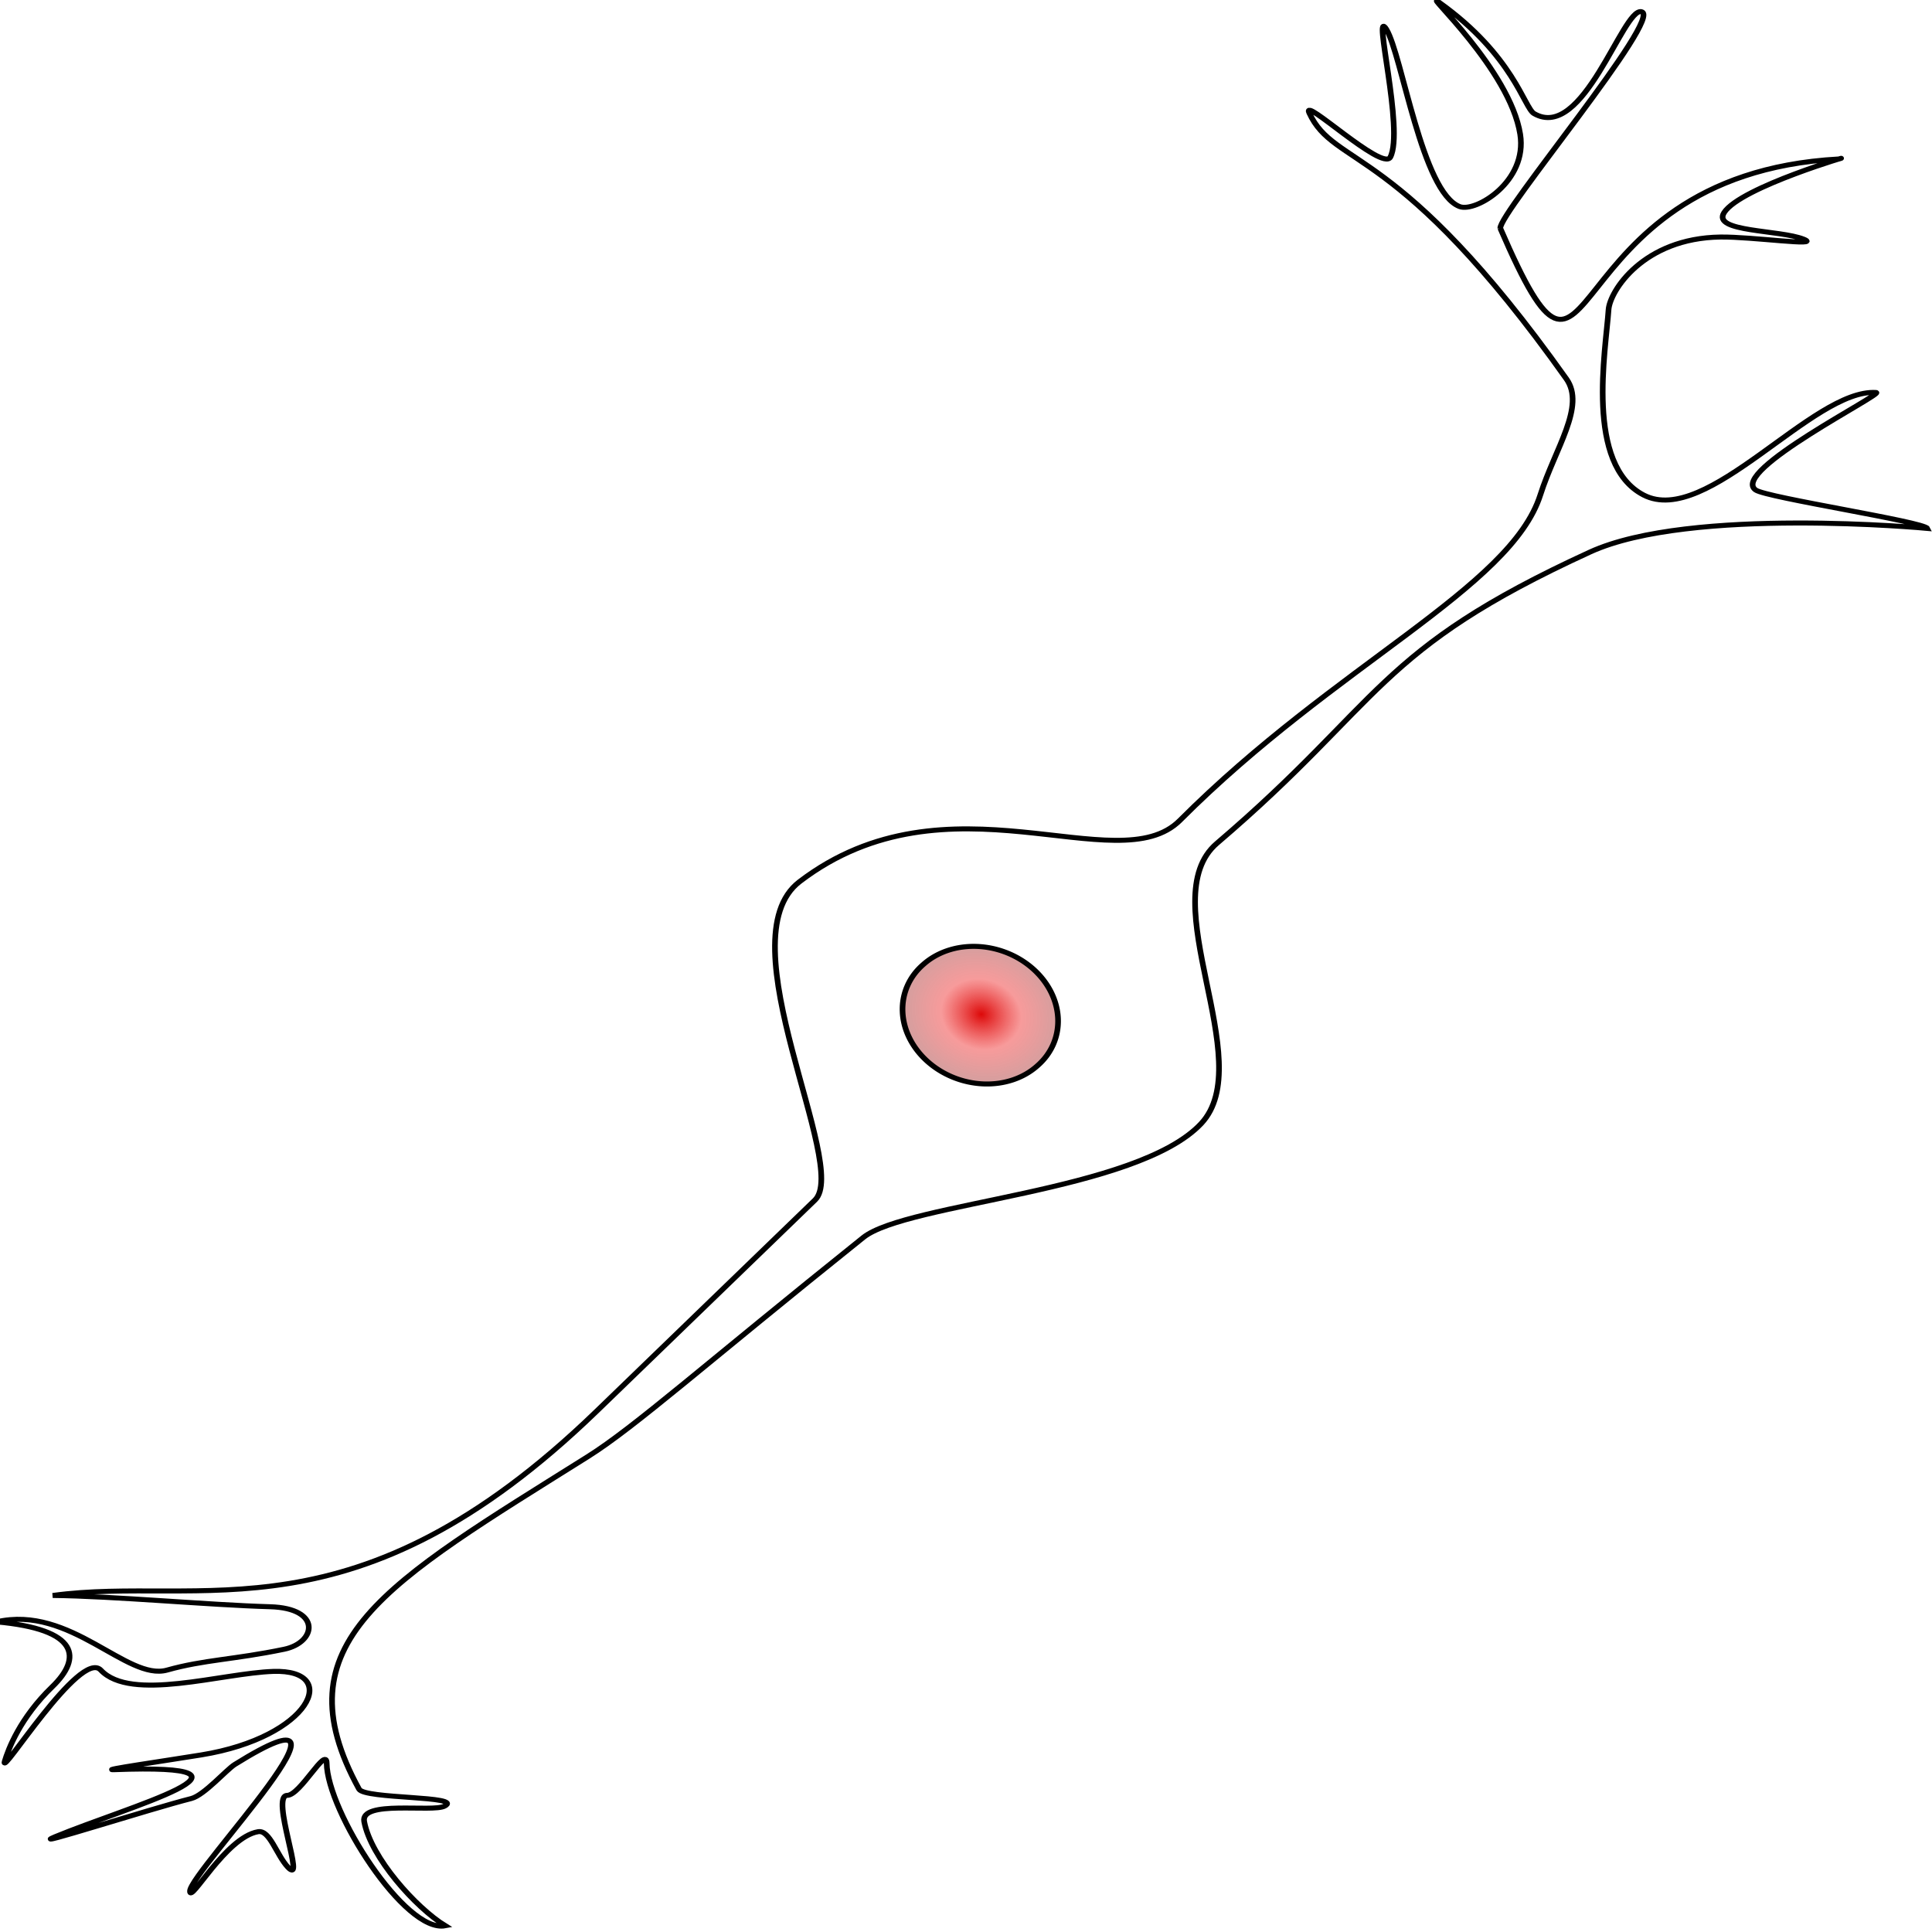 <?xml version="1.0" encoding="UTF-8" standalone="no"?>
<!-- Created with Inkscape (http://www.inkscape.org/) -->

<svg
   xmlns:dc="http://purl.org/dc/elements/1.1/"
   xmlns:cc="http://creativecommons.org/ns#"
   xmlns:rdf="http://www.w3.org/1999/02/22-rdf-syntax-ns#"
   xmlns:svg="http://www.w3.org/2000/svg"
   xmlns="http://www.w3.org/2000/svg"
   xmlns:xlink="http://www.w3.org/1999/xlink"
   xmlns:sodipodi="http://sodipodi.sourceforge.net/DTD/sodipodi-0.dtd"
   xmlns:inkscape="http://www.inkscape.org/namespaces/inkscape"
   width="99.974"
   height="99.991"
   id="svg3121"
   version="1.1"
   inkscape:version="0.48.2 r9819"
   sodipodi:docname="neuron_bipolar.svg">
  <defs
     id="defs3123">
    <radialGradient
       cx="289.643"
       cy="543.969"
       r="14.786"
       fx="289.643"
       fy="543.969"
       id="radialGradient48"
       xlink:href="#linearGradient5193-7"
       gradientUnits="userSpaceOnUse"
       gradientTransform="matrix(1,0,0,0.915,0,45.988)" />
    <linearGradient
       id="linearGradient5193-7">
      <stop
         id="stop5195-4"
         style="stop-color:#dd0909;stop-opacity:1"
         offset="0" />
      <stop
         id="stop5205-0"
         style="stop-color:#ef3636;stop-opacity:0.498"
         offset="0.5" />
      <stop
         id="stop5197-9"
         style="stop-color:#ab4e4e;stop-opacity:0.543"
         offset="1" />
    </linearGradient>
    <radialGradient
       r="14.786"
       fy="543.969"
       fx="289.643"
       cy="543.969"
       cx="289.643"
       gradientTransform="matrix(1,0,0,0.915,0,45.988)"
       gradientUnits="userSpaceOnUse"
       id="radialGradient3119"
       xlink:href="#linearGradient5193-7"
       inkscape:collect="always" />
    <radialGradient
       cx="289.643"
       cy="543.969"
       r="14.786"
       fx="289.643"
       fy="543.969"
       id="radialGradient48-1"
       xlink:href="#linearGradient5193-7-8"
       gradientUnits="userSpaceOnUse"
       gradientTransform="matrix(1,0,0,0.915,0,45.988)" />
    <linearGradient
       id="linearGradient5193-7-8">
      <stop
         id="stop5195-4-7"
         style="stop-color:#dd0909;stop-opacity:1"
         offset="0" />
      <stop
         id="stop5205-0-1"
         style="stop-color:#ef3636;stop-opacity:0.498"
         offset="0.5" />
      <stop
         id="stop5197-9-5"
         style="stop-color:#ab4e4e;stop-opacity:0.543"
         offset="1" />
    </linearGradient>
    <radialGradient
       r="14.786"
       fy="543.969"
       fx="289.643"
       cy="543.969"
       cx="289.643"
       gradientTransform="matrix(1,0,0,0.915,0,45.988)"
       gradientUnits="userSpaceOnUse"
       id="radialGradient3119-5"
       xlink:href="#linearGradient5193-7-8"
       inkscape:collect="always" />
    <radialGradient
       cx="289.643"
       cy="543.969"
       r="14.786"
       fx="289.643"
       fy="543.969"
       id="radialGradient5223"
       xlink:href="#linearGradient5193-7-9"
       gradientUnits="userSpaceOnUse"
       gradientTransform="matrix(1,0,0,0.915,0,45.988)" />
    <linearGradient
       id="linearGradient5193-7-9">
      <stop
         id="stop5195-4-0"
         style="stop-color:#dd0909;stop-opacity:1"
         offset="0" />
      <stop
         id="stop5205-0-5"
         style="stop-color:#ef3636;stop-opacity:0.498"
         offset="0.5" />
      <stop
         id="stop5197-9-56"
         style="stop-color:#ab4e4e;stop-opacity:0.543"
         offset="1" />
    </linearGradient>
    <radialGradient
       r="14.786"
       fy="543.969"
       fx="289.643"
       cy="543.969"
       cx="289.643"
       gradientTransform="matrix(1,0,0,0.915,0,45.988)"
       gradientUnits="userSpaceOnUse"
       id="radialGradient3212"
       xlink:href="#linearGradient5193-7-9"
       inkscape:collect="always" />
  </defs>
  <sodipodi:namedview
     id="base"
     pagecolor="#ffffff"
     bordercolor="#666666"
     borderopacity="1.0"
     inkscape:pageopacity="0.0"
     inkscape:pageshadow="2"
     inkscape:zoom="3.9803596"
     inkscape:cx="49.987217"
     inkscape:cy="49.995483"
     inkscape:document-units="px"
     inkscape:current-layer="layer1"
     showgrid="false"
     inkscape:window-width="1011"
     inkscape:window-height="616"
     inkscape:window-x="194"
     inkscape:window-y="99"
     inkscape:window-maximized="0"
     fit-margin-top="0"
     fit-margin-left="0"
     fit-margin-right="0"
     fit-margin-bottom="0" />
  <g
     inkscape:label="Layer 1"
     inkscape:groupmode="layer"
     id="layer1"
     transform="translate(-45.73,-818.456)">
    <g
       transform="matrix(0.206,0.184,-0.208,0.182,106.974,672.895)"
       id="g38">
      <path
         inkscape:connector-curvature="0"
         d="m 471.43,388.09 c -2.318,-1.817 -9.718,-50.407 -13.242,-48.205 -2.858,1.786 11.306,25.656 1.137,27.821 -2.057,0.438 -10.77,-5.607 -27.677,-3.707 -3.69,0.415 18.452,0.566 28.893,8.359 7.653,5.712 5.592,16.607 2.76,17.779 -6.689,2.769 -28.681,-14.08 -34.334,-15.736 -5.082,-1.489 16.593,11.924 18.682,17.502 1.136,3.033 -19.921,2.471 -16.353,3.962 10.955,4.577 15.062,-7.115 69.73,5.104 6.307,1.41 8.447,11.112 13.258,19.607 9.525,16.817 -1.375,49.593 1.429,91.071 1.124,16.63 -36.249,21.827 -38.571,56.429 -1.185,17.662 46.682,33.632 47.143,42.857 l 2.857,57.143 c 3.166,63.322 -25.894,72.779 -41.429,94.286 7.628,-7.541 20.692,-18.215 28.619,-25.73 6.659,-6.313 10.857,-0.794 7.783,4.22 -4.782,7.799 -8.467,11.531 -11.589,17.639 -3.389,6.63 -21.329,2.922 -28.068,14.665 11.352,-9.369 15.77,-5.703 16.161,2.097 0.424,8.474 3.421,14.34 4.678,16.469 1.908,3.235 -6.621,-25.397 -1.013,-24.897 8.306,0.74 15.477,-14.798 21.647,-21.511 8.171,-8.889 13.973,4.558 2.908,20.799 -3.81,5.592 -10.518,15 -8.759,13.063 20.61,-22.699 6.903,3.585 2.194,16.861 -1.9,5.357 7.799,-15.728 11.509,-22.518 1.132,-2.072 0.268,-8.472 0.568,-10.262 5.316,-31.661 9.679,20.519 12.403,23.431 1.929,2.062 -3.203,-12.055 0.047,-16.898 1.163,-1.734 5.547,0.945 8.743,1.251 5.159,0.493 -12.391,-7.84 -10.284,-10.02 1.607,-1.663 -2.183,-11.919 0.32,-9.497 6.925,6.699 33.972,14.118 37.849,7.98 -6.251,1.159 -18.928,-0.245 -24.883,-4.47 -3.601,-2.554 7.216,-9.86 7.799,-12.275 0.953,-3.947 -10.901,9.088 -13.047,8.357 -30.859,-10.518 -25.927,-32.173 -18.797,-75.541 1.646,-10.013 1.452,-27.727 3.114,-65.447 0.456,-10.356 27.564,-40.827 25.814,-58.481 -1.584,-15.987 -38.058,-25.364 -37.857,-41.429 0.512,-40.86 -7.723,-46.985 5,-87.857 5.926,-19.037 38.571,-45.714 38.571,-45.714 -1.332,-0.548 -24.329,15.87 -26.793,16.17 -5.952,0.724 2.367,-29.949 1.11,-28.844 -8.41,7.391 -1.8,40.29 -14.322,43.635 -11.618,3.103 -25.191,-15.528 -30.691,-21.669 -2.47,-2.758 -5.862,-14.43 3.584,-24.284 3.841,-4.007 14.062,-11.444 10.652,-10.158 -4.278,1.613 -12.416,10.581 -13.662,6.266 -1.635,-5.661 8.208,-25.194 6.666,-22.001 -34.207,39.118 13.424,72.462 -32.256,52.329 z"
         id="path2987"
         style="fill:none;stroke:#000000;stroke-width:1px;stroke-linecap:butt;stroke-linejoin:miter;stroke-opacity:1" />
      <path
         inkscape:connector-curvature="0"
         d="m 303.929,543.969 a 14.286,13.036 0 1 1 -28.571,0 14.286,13.036 0 1 1 28.571,0 z"
         transform="translate(228.929,20.179)"
         id="path2989-4"
         style="fill:url(#radialGradient3212);fill-opacity:1;stroke:#000000;stroke-width:1;stroke-linejoin:round;stroke-miterlimit:4;stroke-opacity:1;stroke-dasharray:none;stroke-dashoffset:0" />
    </g>
  </g>
</svg>
